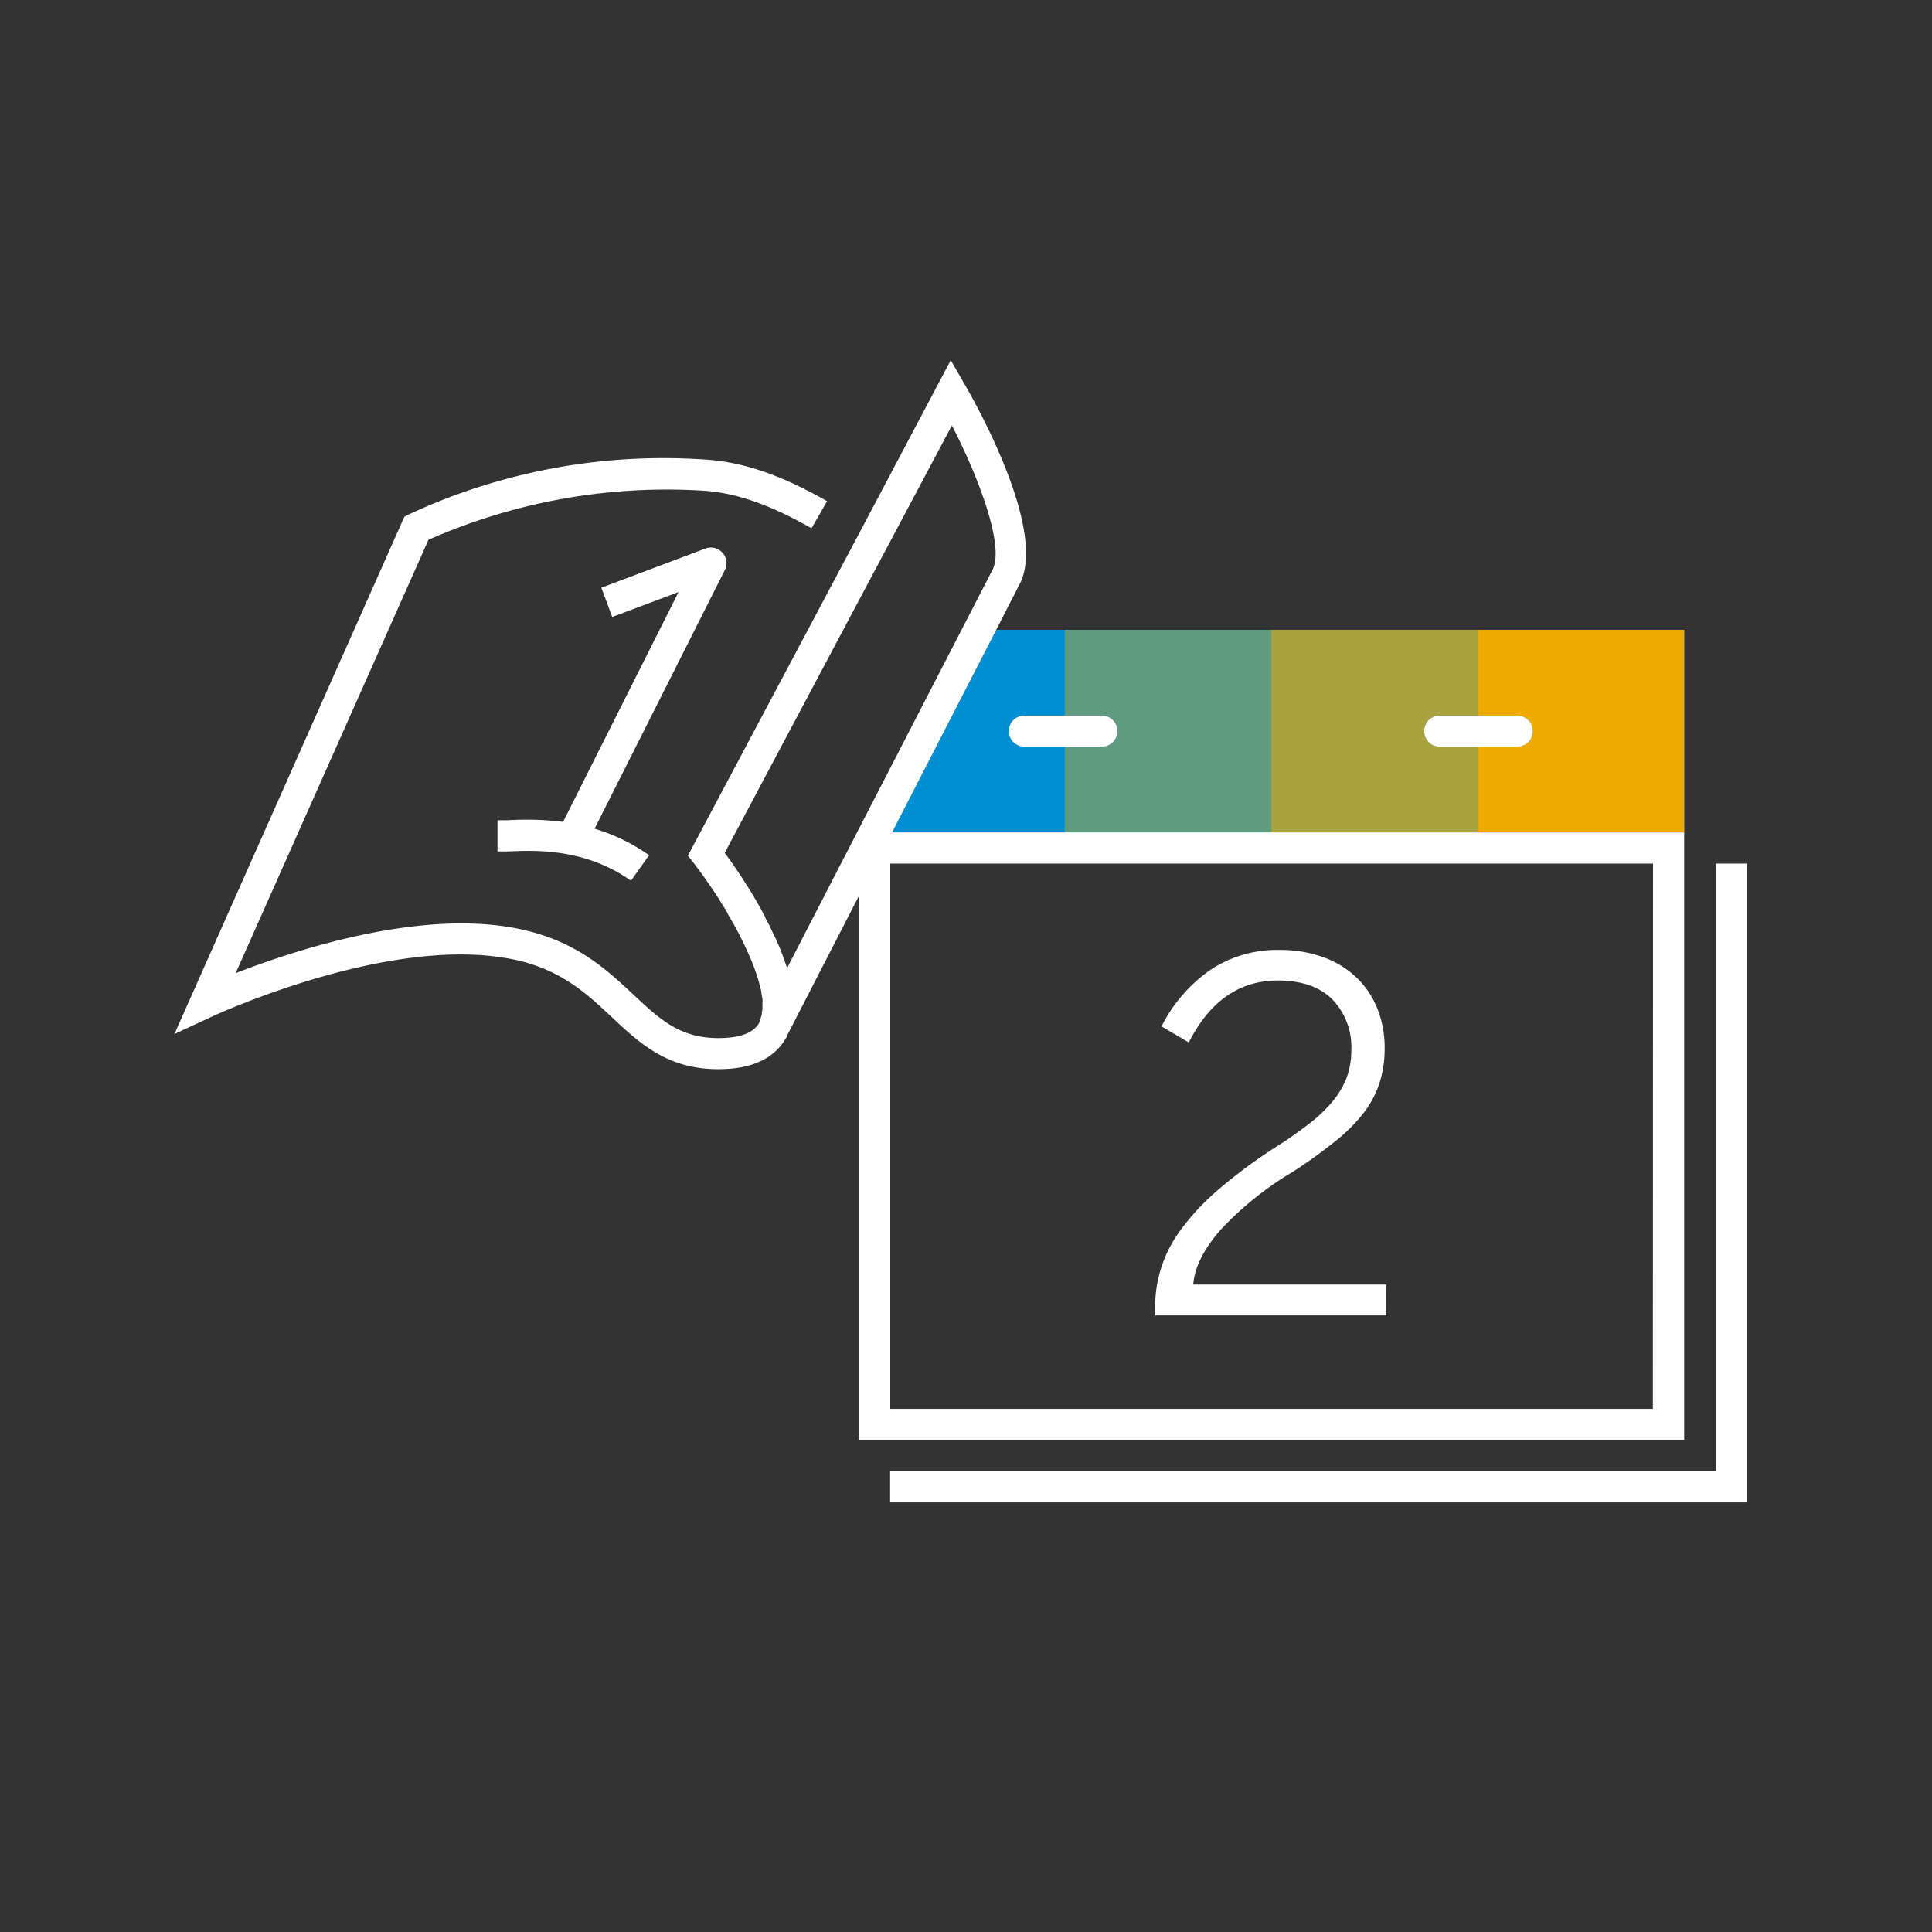 <svg xmlns="http://www.w3.org/2000/svg" viewBox="0 0 248 248"><rect x="0" y="0" width="248" height="248" fill="#333333" stroke="none"/><defs><style>.cls-1{fill:#008fd3;}.cls-2,.cls-3,.cls-4{fill:#f0ab00;}.cls-3{opacity:0.7;}.cls-4{opacity:0.4;}.cls-5{fill:#fff;}</style></defs><title>284379-pictogram-neg</title><g id="color_band" data-name="color band"><path class="cls-1" d="M216.19,106.85v-26H127.88l-13.37,26Zm-31.38-15h9.95a2,2,0,0,1,0,4h-9.95a2,2,0,0,1,0-4Zm-53.32,0h9.95a2,2,0,0,1,0,4h-9.95a2,2,0,0,1,0-4Z"/></g><g id="_100_band" data-name="100% band"><path class="cls-2" d="M189.69,80.85v11h5.07a2,2,0,0,1,0,4h-5.07v11h26.5v-26Z"/></g><g id="_70_band" data-name="70% band"><path class="cls-3" d="M184.81,95.85a2,2,0,0,1,0-4h4.88v-11h-26.5v26h26.5v-11Z"/></g><g id="_40_band" data-name="40% band"><path class="cls-4" d="M136.69,80.85v11h4.75a2,2,0,0,1,0,4h-4.75v11h26.5v-26Z"/></g><g id="outlines_--_combound_path" data-name="outlines -- combound path"><path class="cls-5" d="M141.44,95.85h-9.95a2,2,0,0,1,0-4h9.95a2,2,0,0,1,0,4Zm41.37-2a2,2,0,0,0,2,2h9.95a2,2,0,0,0,0-4h-9.95A2,2,0,0,0,182.81,93.85Zm37.45,17v78h-106v4h110v-82ZM93,73.26,76.32,106.38a24.07,24.07,0,0,1,7,3.4L81,113.05c-5.93-4.17-12.25-3.91-15.66-3.76-.57,0-1.07,0-1.48,0v-4c.37,0,.82,0,1.33,0a38.74,38.74,0,0,1,7.09.21L87.1,76l-8.51,3.19-1.4-3.75,13.29-5A2,2,0,0,1,93,73.26Zm84.95,95.59H148.28v-1a16.52,16.52,0,0,1,3.18-9.84,30.81,30.81,0,0,1,4.74-5.14,65.89,65.89,0,0,1,7.52-5.6,53.52,53.52,0,0,0,4.46-3.13,18.49,18.49,0,0,0,3-2.91,10.84,10.84,0,0,0,1.72-3,10.12,10.12,0,0,0,.56-3.41,8.81,8.81,0,0,0-2.43-6.53q-2.43-2.43-7-2.43-7.4,0-11.43,7.95l-3.5-2.06a19.47,19.47,0,0,1,6.24-7.23,15.45,15.45,0,0,1,8.9-2.58,16.12,16.12,0,0,1,5.62.93,12,12,0,0,1,4.27,2.61,11.33,11.33,0,0,1,2.68,4,13.48,13.48,0,0,1,.93,5.11,14.29,14.29,0,0,1-.63,4.33,12.74,12.74,0,0,1-2,3.85,21,21,0,0,1-3.68,3.7,63.88,63.88,0,0,1-5.56,4,41.46,41.46,0,0,0-9.37,7.6q-3.09,3.63-3.33,6.82h24.77Zm38.27-62H114.51l13.37-26,3.07-6v0c3.34-6.77-5.33-22.42-7.11-25.49l-1.8-3.12L110,69l-21.7,40.84.79,1a67,67,0,0,1,4.31,6.38l0,.07c.27.45.53.9.79,1.36l.16.3c.21.38.42.76.62,1.15.08.15.15.31.23.47.17.32.33.65.48,1s.16.35.24.52.28.61.41.91l.23.57c.11.28.22.56.32.83s.14.4.2.6.18.51.25.75.11.4.16.6.13.46.18.68.06.39.09.59.08.41.11.61,0,.36,0,.55,0,.38,0,.55,0,.33-.05.49,0,.34-.06.5a3,3,0,0,1-.14.42c-.05.15-.09.31-.15.45l0,.06c-.68,1.31-2.43,2-5.21,2h-.1c-4.9,0-7.52-2.45-10.82-5.55-3.78-3.53-8.06-7.54-16.52-8.78-12.17-1.79-27.1,3.09-34.57,6L55,69.29A75.73,75.73,0,0,1,90.48,63c5.23.37,10.06,2.76,13.69,4.81l2-3.48c-4-2.26-9.36-4.9-15.38-5.32a77.59,77.59,0,0,0-38.27,7l-.62.33L22.39,132.73l4.83-2.24c.88-.4,21.57-9.89,37-7.62,7.22,1,10.85,4.45,14.36,7.74s7.08,6.63,13.56,6.63h.12c4.19,0,7-1.32,8.53-3.82,0-.07.1-.13.14-.21l.07-.14h0l0-.08h0l9.22-17.92v69.78H216.19v-78ZM101,124.33s0-.1,0-.14c-.09-.29-.19-.58-.29-.86a2.83,2.83,0,0,0-.11-.31c-.09-.26-.18-.51-.28-.77,0-.09-.07-.18-.11-.28-.27-.68-.57-1.36-.89-2l-.12-.27c-.13-.25-.25-.51-.38-.76,0-.09-.08-.18-.13-.27l-.47-.91,0-.06-.54-1c0-.07-.07-.13-.1-.19l-.44-.76L97,115.5c-.15-.26-.3-.51-.46-.76,0,0,0-.09-.07-.13l-.54-.87a.83.83,0,0,0-.08-.12l-.44-.7-.12-.18-.42-.63-.08-.12c-.16-.25-.32-.49-.48-.71v0l-.42-.61-.11-.16q-.17-.21-.3-.42l-.1-.14-.35-.47,20.5-38.58h0l8.66-16.29c3.46,6.73,6.74,15.4,5.24,18.48Zm111.17,56.52H114.28v-70h97.91Z"/></g></svg>